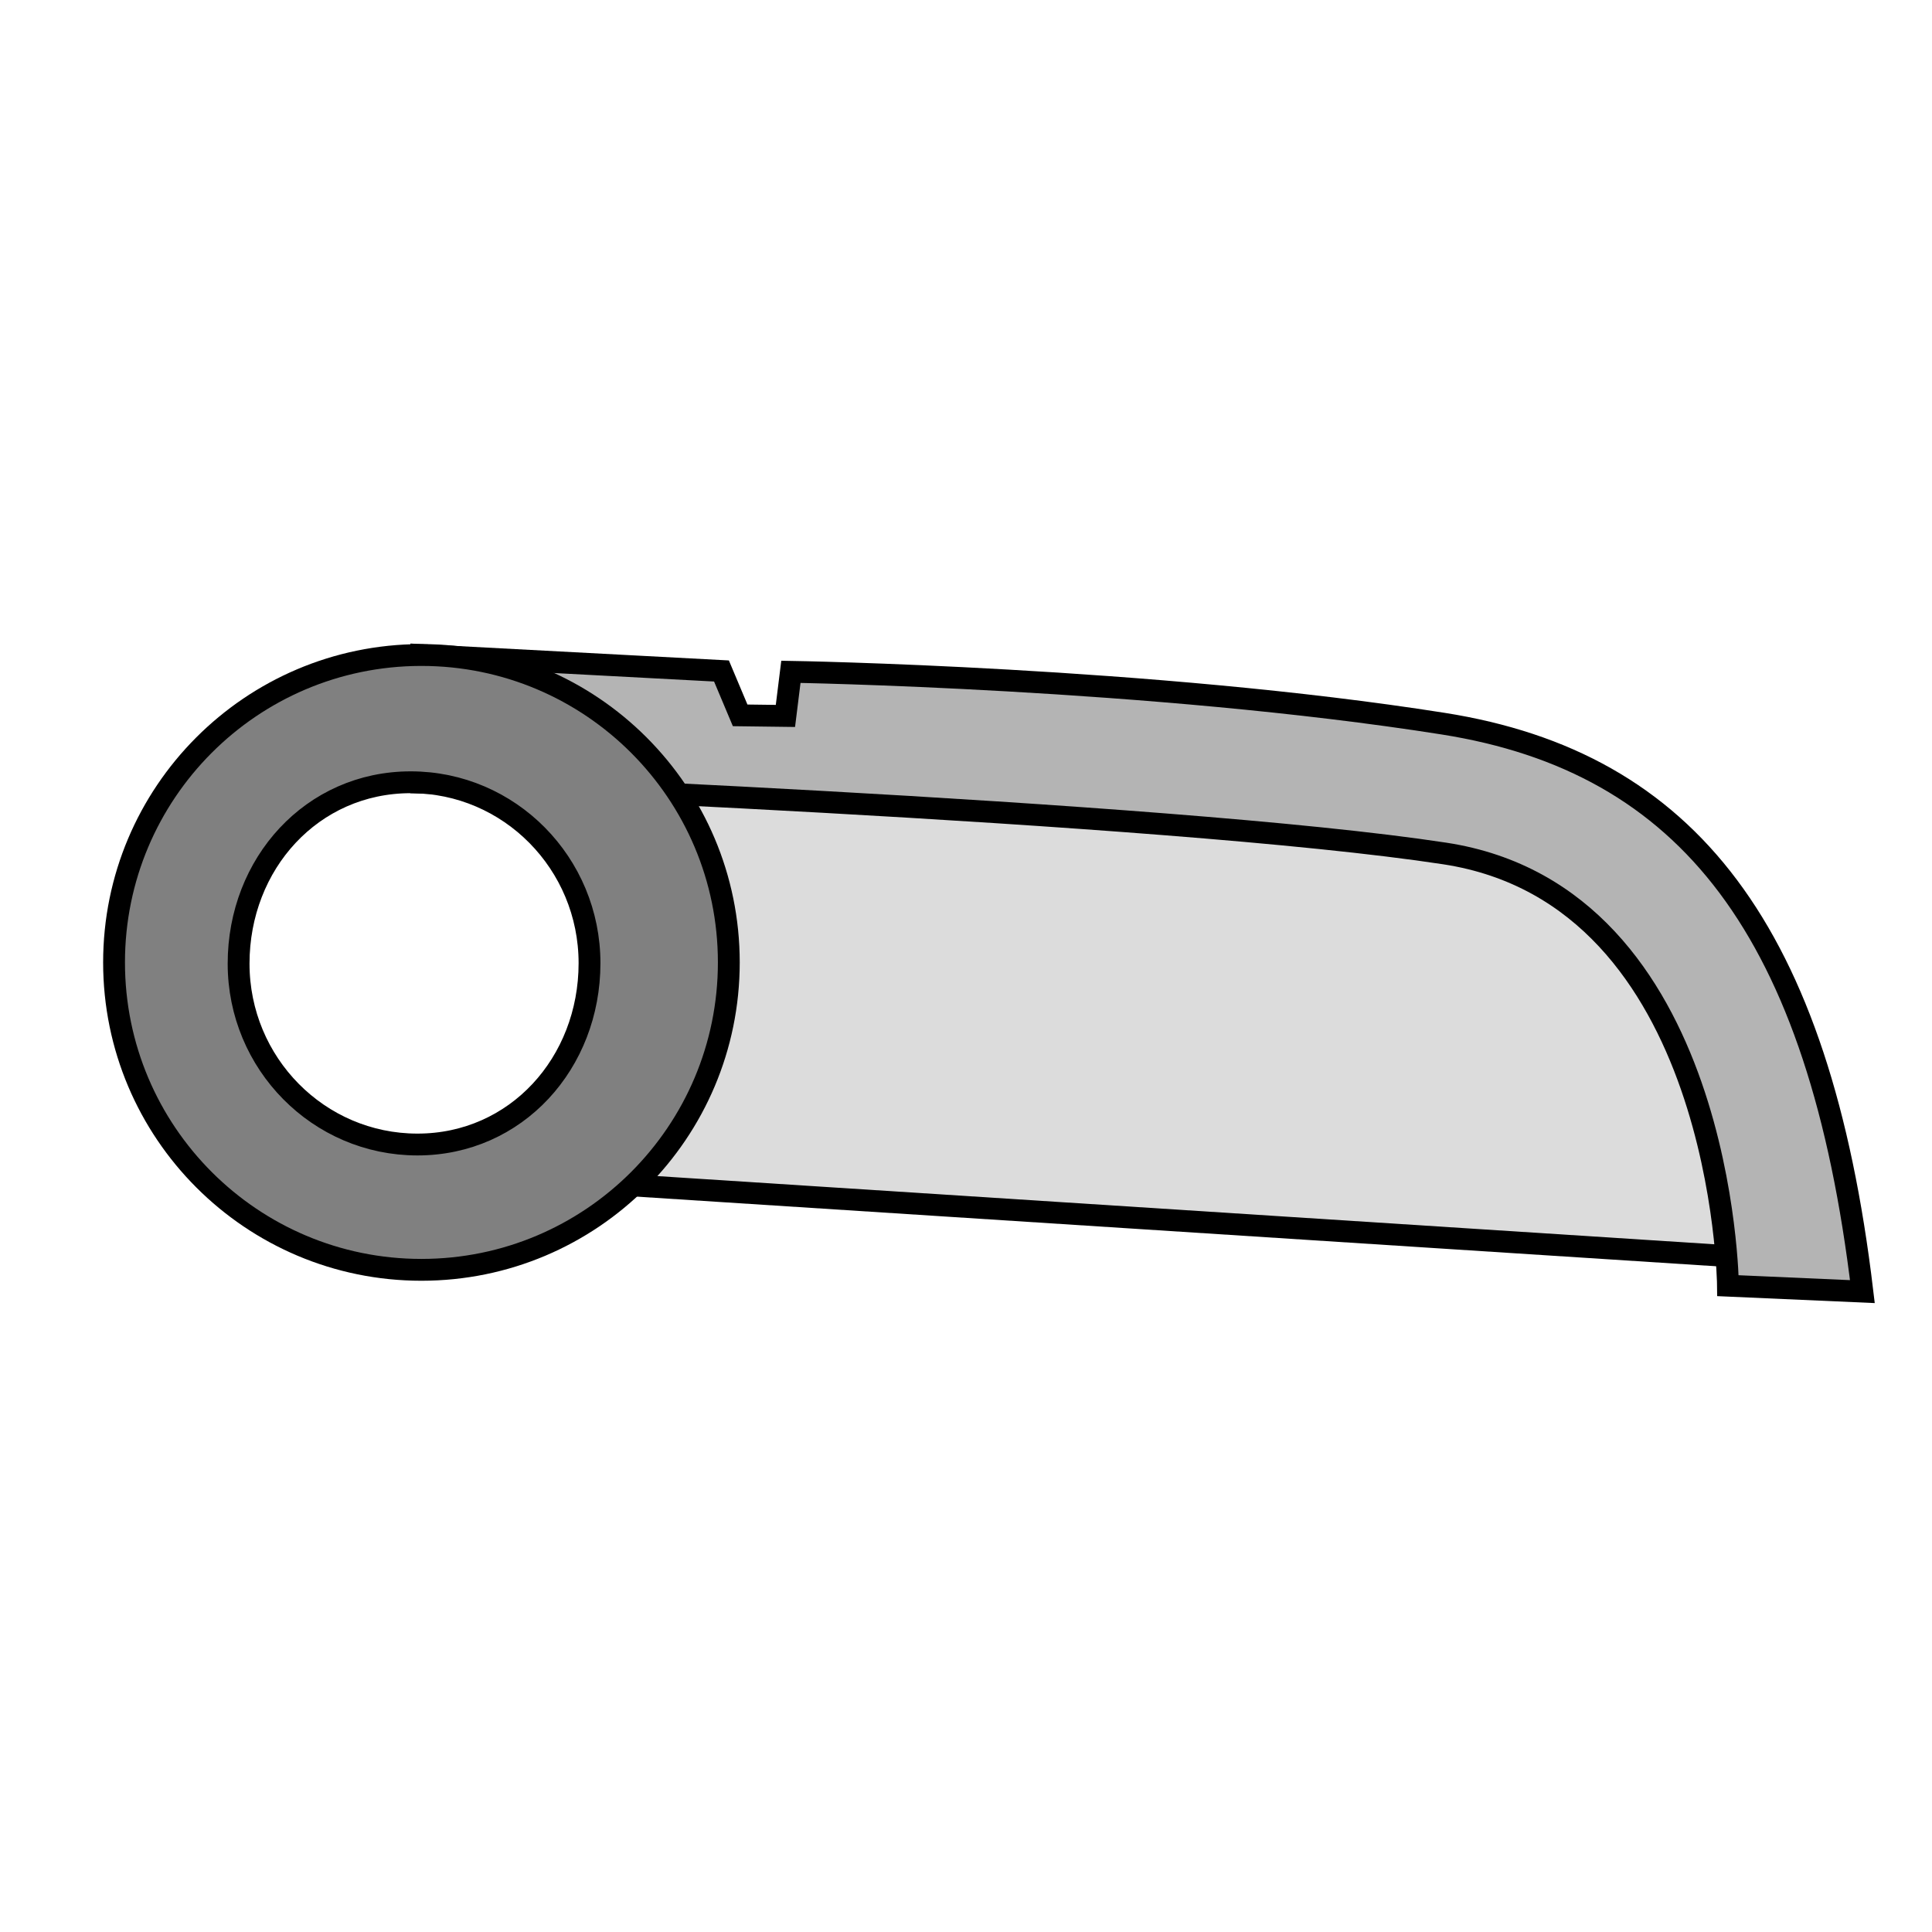 <?xml version="1.0" encoding="UTF-8" standalone="no"?>
<svg
   xmlns:dc="http://purl.org/dc/elements/1.1/"
   xmlns:cc="http://creativecommons.org/ns#"
   xmlns:rdf="http://www.w3.org/1999/02/22-rdf-syntax-ns#"
   xmlns:svg="http://www.w3.org/2000/svg"
   xmlns="http://www.w3.org/2000/svg"
   xmlns:sodipodi="http://sodipodi.sourceforge.net/DTD/sodipodi-0.dtd"
   xmlns:inkscape="http://www.inkscape.org/namespaces/inkscape"
   width="30mm"
   height="30mm"
   viewBox="0 0 30 30"
   version="1.1"
   id="svg8"
   inkscape:version="1.0.2 (e86c870879, 2021-01-15)"
   sodipodi:docname="hook1.svg">
  <defs
     id="defs2" />
  <sodipodi:namedview
     id="base"
     pagecolor="#ffffff"
     bordercolor="#666666"
     borderopacity="1.0"
     inkscape:pageopacity="0.0"
     inkscape:pageshadow="2"
     inkscape:zoom="3.959798"
     inkscape:cx="44.810868"
     inkscape:cy="61.588927"
     inkscape:document-units="mm"
     inkscape:current-layer="layer1"
     inkscape:document-rotation="0"
     showgrid="false"
     inkscape:window-width="1920"
     inkscape:window-height="1025"
     inkscape:window-x="0"
     inkscape:window-y="0"
     inkscape:window-maximized="1" />
  <g
     inkscape:label="Layer 1"
     inkscape:groupmode="layer"
     id="layer1">
    <path
       style="fill:#dcdcdc;fill-opacity:1;stroke:#000000;stroke-width:0.339px;stroke-linecap:butt;stroke-linejoin:miter;stroke-opacity:1"
       d="m 8.129,18.298 19.53,1.26 c 0,0 0.973,-7.236 -6.382,-7.5 C 13.922,11.793 8.483,11.661 8.483,11.661 c 0,0 4.719,3.31 -0.354,6.637 z"
       id="path863"
       sodipodi:nodetypes="cc" />
    <path
       style="fill:#b4b4b4;fill-opacity:1;stroke:#000000;stroke-width:0.339px;stroke-linecap:butt;stroke-linejoin:miter;stroke-opacity:1"
       d="m 6.378,12.147 c 0,0 11.718,0.443 16.057,1.106 4.338,0.663 4.397,6.711 4.397,6.711 l 2.087,0.092 C 28.25,14.442 26.205,11.836 22.41,11.237 17.89,10.523 12.281,10.432 12.281,10.432 l -0.085,0.685 -0.703,-0.009 -0.29,-0.689 -4.673,-0.248 -0.153,1.976"
       id="path861"
       sodipodi:nodetypes="csccsc" />
    <path
       id="path851"
       style="fill:#808080;fill-opacity:1;fill-rule:evenodd;stroke:#000000;stroke-width:0.339;stroke-opacity:1"
       d="m 6.531,10.171 c -2.631,0.007 -4.76,2.142 -4.76,4.773 -3.1e-4,2.636 2.137,4.774 4.773,4.774 2.636,-5.6e-5 4.773,-2.137 4.773,-4.774 -5.5e-5,-2.636 -2.137,-4.773 -4.773,-4.773 -0.004,-5e-6 -0.008,-5e-6 -0.013,0 z m -0.153,1.976 c 1.533,1.56e-4 2.776,1.258 2.776,2.809 1.1e-4,1.551 -1.138,2.816 -2.672,2.816 -1.533,2.15e-4 -2.777,-1.258 -2.777,-2.809 -1.094e-4,-1.552 1.139,-2.816 2.672,-2.816 z"
       sodipodi:nodetypes="ccccccccccc" />
  </g>
</svg>
